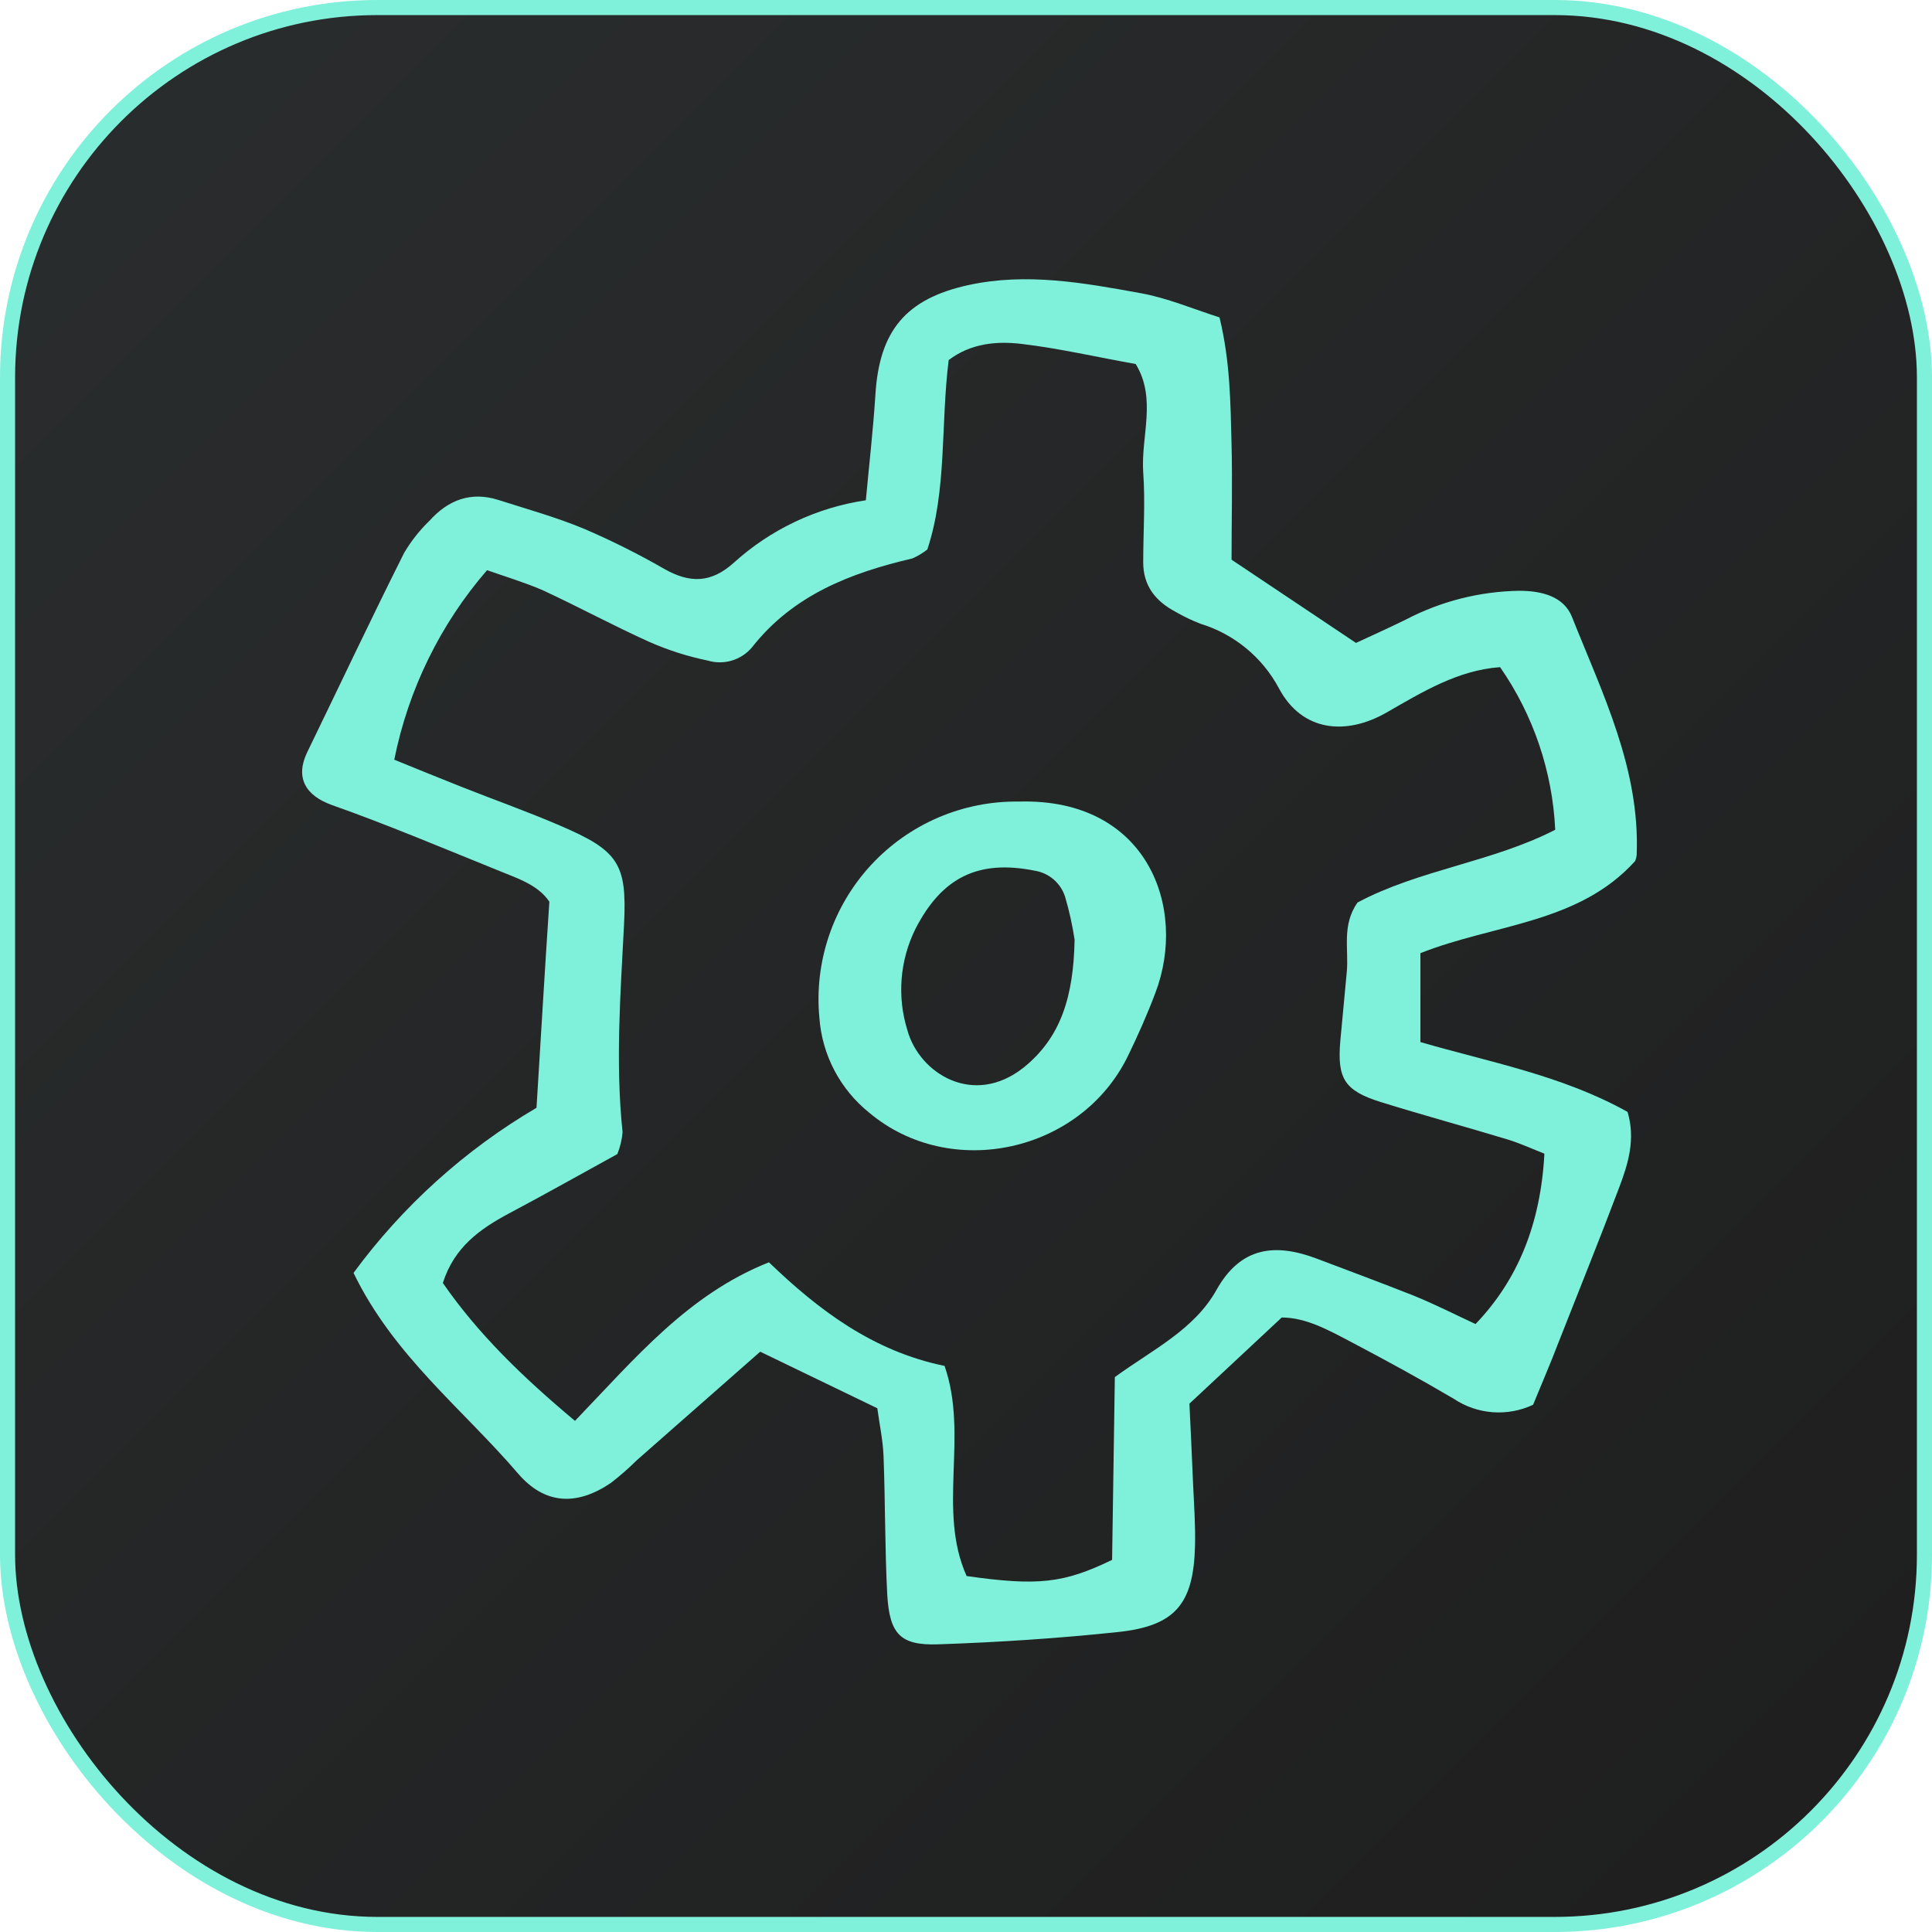 <svg width="256" height="256" viewBox="0 0 256 256" fill="none" xmlns="http://www.w3.org/2000/svg">
<g clip-path="url(#clip0_104_2)">
<rect x="1" y="1" width="254" height="254" rx="49" fill="url(#paint0_linear_104_2)" stroke="#7FF0DA" stroke-width="2"/>
<path d="M216.655 114.103C209.159 122.403 197.925 122.435 188.212 126.301V138.08C197.347 140.736 206.995 142.492 215.659 147.333C216.73 150.899 215.766 154.133 214.588 157.249C211.996 164.124 209.234 170.946 206.556 177.767C205.485 180.573 204.286 183.346 203.14 186.141C201.469 186.926 199.624 187.265 197.783 187.126C195.943 186.987 194.169 186.375 192.635 185.349C188.148 182.704 183.575 180.209 178.971 177.788C176.015 176.236 173.038 174.576 169.836 174.576L157.606 185.991C157.735 188.733 157.928 192.652 158.088 196.582C158.206 199.335 158.42 202.097 158.345 204.85C158.153 212.528 155.732 215.451 148.14 216.254C140.226 217.09 132.259 217.614 124.302 217.882C119.28 218.054 117.877 216.501 117.566 211.318C117.245 205.214 117.309 199.088 117.074 192.974C116.999 190.885 116.549 188.797 116.249 186.602L100.732 179.106L84.38 193.488C83.298 194.562 82.15 195.567 80.942 196.497C76.402 199.581 72.172 199.356 68.649 195.255C61.313 186.687 52.146 179.641 46.846 168.665C53.358 159.802 61.608 152.358 71.09 146.787C71.636 138.027 72.161 128.946 72.793 119.479C71.176 117.07 68.156 116.266 65.372 115.078C58.24 112.197 51.215 109.231 44.008 106.682C40.474 105.429 39.092 103.03 40.699 99.689C44.982 90.876 49.148 82.031 53.549 73.26C54.478 71.686 55.617 70.245 56.933 68.977C59.396 66.246 62.405 65.089 66.036 66.246C69.826 67.456 73.671 68.527 77.344 70.047C81.016 71.62 84.592 73.407 88.053 75.402C91.405 77.287 94.2 77.287 97.22 74.577C102.108 70.144 108.201 67.259 114.728 66.289C115.178 61.47 115.692 56.95 115.992 52.367C116.495 43.843 120.008 39.592 128.329 37.771C136.007 36.1 143.589 37.471 151.117 38.842C154.651 39.474 158.035 40.919 161.59 42.055C163.014 47.891 163.047 53.385 163.186 58.846C163.314 64.029 163.186 69.212 163.186 74.159L179.677 85.19C181.444 84.365 183.897 83.273 186.306 82.084C190.939 79.666 196.073 78.365 201.298 78.282C204.179 78.282 207.199 78.968 208.302 81.763C212.35 91.936 217.329 101.895 216.869 113.289C216.839 113.57 216.766 113.844 216.655 114.103ZM76.188 188.272C84.283 179.845 91.18 171.524 101.889 167.262C108.464 173.591 115.671 179.041 125.159 180.99C128.371 190.211 124.163 200.095 128.082 208.833C137.485 210.172 140.933 209.808 147.358 206.692C147.476 198.746 147.604 190.532 147.722 182.468C152.809 178.784 158.26 176.171 161.194 170.913C164.407 165.184 168.969 164.702 174.462 166.769C178.746 168.386 183.029 169.982 187.313 171.674C190.129 172.82 192.838 174.201 195.516 175.443C201.148 169.564 204.147 162.143 204.64 152.869C203.055 152.248 201.427 151.488 199.692 150.963C194.123 149.282 188.501 147.75 182.954 146.026C178.114 144.506 177.171 142.899 177.6 137.909C177.889 134.868 178.178 131.816 178.456 128.774C178.735 125.733 177.76 122.606 179.881 119.586C188.03 115.238 197.743 114.232 206.074 109.948C205.713 102.223 203.182 94.755 198.771 88.402C193.17 88.798 188.459 91.701 183.693 94.431C178.339 97.483 172.535 96.959 169.472 91.219C167.277 87.099 163.537 84.018 159.074 82.652C157.931 82.211 156.824 81.681 155.765 81.067C153.141 79.674 151.481 77.651 151.481 74.513C151.481 70.54 151.77 66.546 151.481 62.583C151.16 57.797 153.302 52.838 150.485 48.233C145.452 47.345 140.408 46.167 135.343 45.567C132.066 45.181 128.65 45.481 125.705 47.709C124.634 56.276 125.491 64.918 122.878 72.81C122.268 73.291 121.599 73.69 120.886 73.999C112.683 75.916 105.069 78.861 99.64 85.779C98.937 86.612 98.006 87.221 96.962 87.532C95.917 87.842 94.804 87.839 93.761 87.524C91.076 86.97 88.459 86.13 85.954 85.018C81.21 82.876 76.627 80.392 71.893 78.197C69.42 77.137 66.807 76.355 64.536 75.552C58.336 82.718 54.1 91.371 52.243 100.664C55.177 101.852 58.25 103.116 61.345 104.337C65.629 106.029 69.912 107.55 74.196 109.391C81.97 112.722 83.095 114.446 82.688 122.51C82.217 131.687 81.531 140.843 82.495 150.031C82.409 151.024 82.174 151.999 81.799 152.923C77.076 155.514 72.3 158.213 67.449 160.783C63.583 162.85 60.178 165.27 58.679 170.003C63.337 176.728 69.184 182.415 76.188 188.272Z" fill="#7FF0DA"/>
<path d="M135.032 106.211C152.049 105.74 157.382 120.304 153.098 131.548C152.027 134.396 150.785 137.202 149.446 139.944C143.235 152.687 125.983 156.51 115.178 147.44C113.271 145.91 111.699 144.002 110.562 141.837C109.425 139.672 108.748 137.296 108.571 134.857C108.226 131.194 108.657 127.5 109.835 124.014C111.013 120.529 112.912 117.331 115.408 114.628C117.905 111.926 120.943 109.779 124.324 108.329C127.705 106.879 131.354 106.157 135.032 106.211ZM142.389 124.512C142.1 122.586 141.678 120.683 141.126 118.815C140.841 117.932 140.319 117.143 139.616 116.537C138.914 115.931 138.058 115.53 137.142 115.378C129.646 113.868 124.816 116.234 121.304 123.077C119.233 127.249 118.849 132.059 120.233 136.506C121.796 142.203 128.971 146.765 135.664 141.432C140.558 137.481 142.25 132.073 142.389 124.512Z" fill="#7FF0DA"/>
</g>
<defs>
<linearGradient id="paint0_linear_104_2" x1="256" y1="256" x2="0" y2="0" gradientUnits="userSpaceOnUse">
<stop stop-color="#1E1E1E"/>
<stop offset="1" stop-color="#2A2D2E"/>
</linearGradient>
<clipPath id="clip0_104_2">
<rect width="256" height="256" fill="white"/>
</clipPath>
</defs>
</svg>
